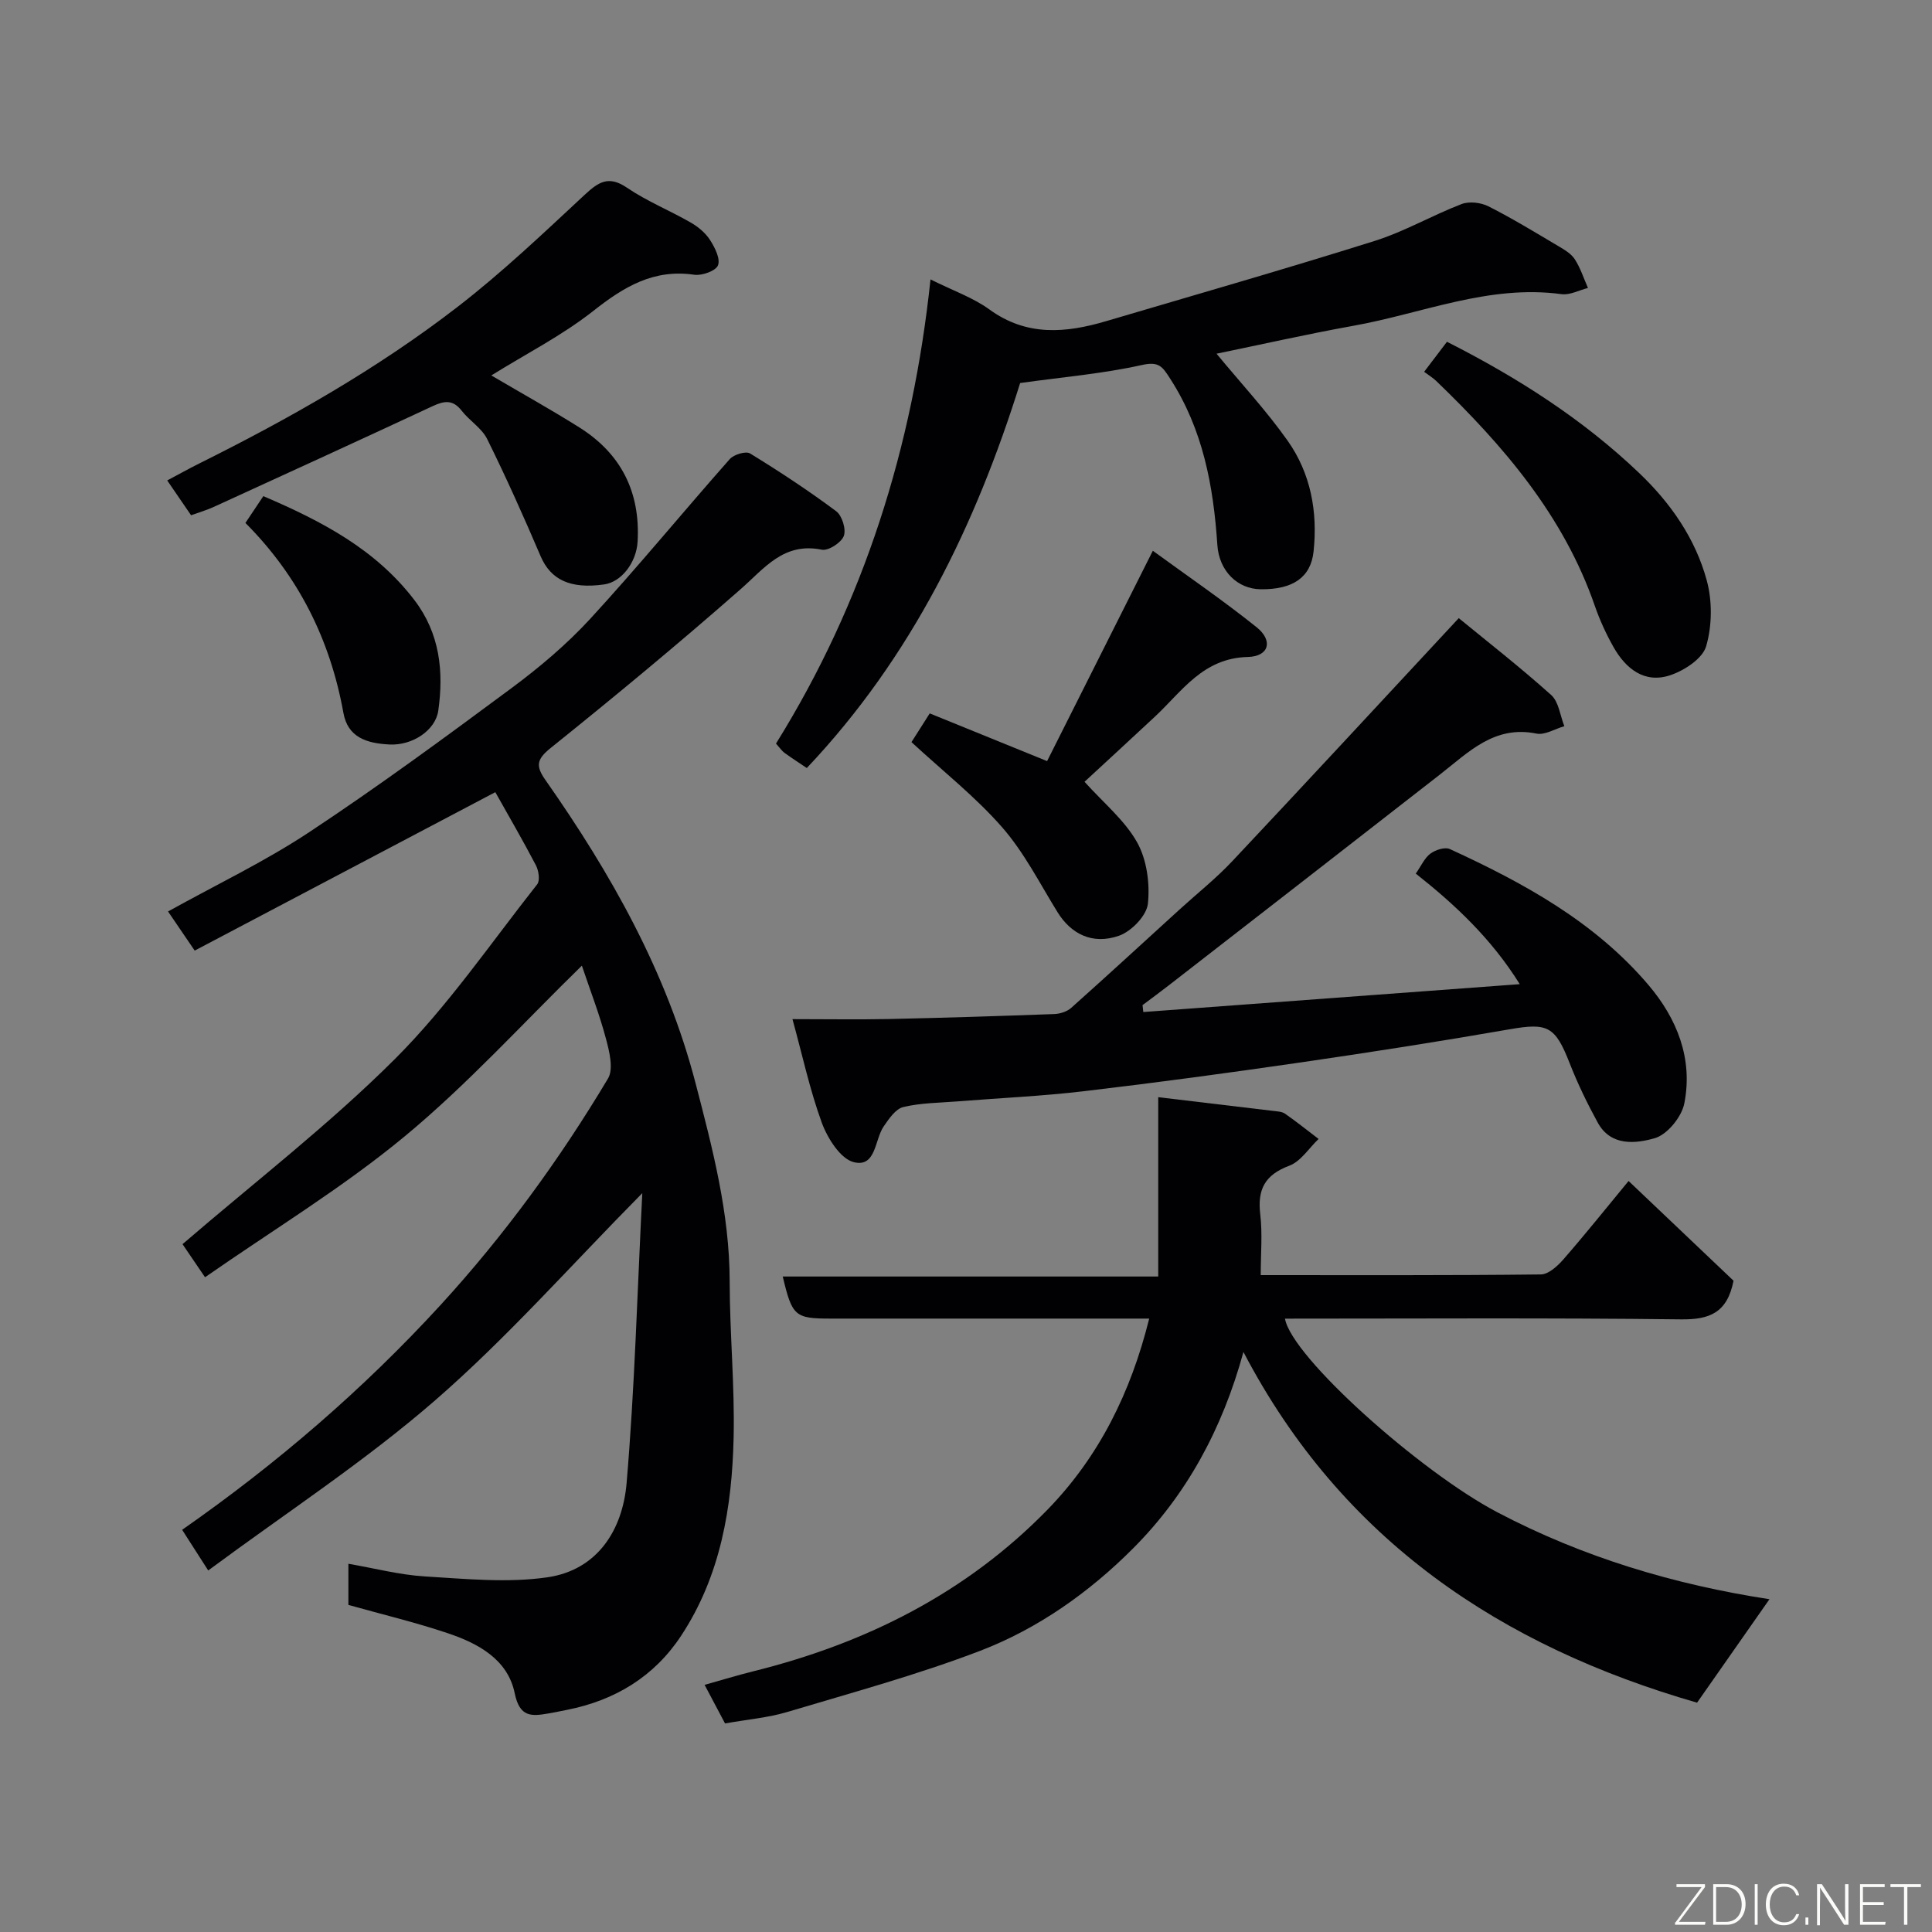 <svg enable-background="new 0 0 400 400" viewBox="0 0 400 400" xmlns="http://www.w3.org/2000/svg"><rect x="0" y="0" width="400" height="400" fill="#808080" stroke="none"/><g fill="#010103"><path d="m72.13 332.28c0-2.62 0-5.1 0-8.52 5.44.94 10.59 2.3 15.82 2.62 8.44.51 17.07 1.38 25.34.19 10.44-1.5 15.62-9.85 16.44-19.5 1.68-19.71 2.21-39.51 3.25-60.04-14.93 15.1-28.03 29.98-42.86 42.87-14.6 12.69-30.96 23.35-47.01 35.25-2.18-3.4-3.72-5.8-5.4-8.42 19.67-13.73 37.52-29.11 53.5-46.54 13.18-14.39 24.66-30.14 34.67-46.89 1.18-1.98.29-5.59-.42-8.23-1.33-5.02-3.22-9.89-4.99-15.14-12.21 11.91-23.66 24.56-36.67 35.33-12.86 10.65-27.3 19.39-41.35 29.18-2.04-3-3.69-5.42-4.66-6.85 14.87-12.81 30.28-24.68 43.94-38.3 10.96-10.94 19.84-23.97 29.49-36.2.62-.78.31-2.83-.26-3.93-2.7-5.17-5.64-10.21-8.41-15.15-20.96 11.05-41.54 21.89-62.24 32.8-2.16-3.17-3.77-5.53-5.52-8.1 9.92-5.51 19.99-10.31 29.2-16.4 14.29-9.45 28.11-19.61 41.88-29.82 5.8-4.3 11.43-9.05 16.31-14.35 9.91-10.78 19.21-22.12 28.91-33.09.84-.95 3.32-1.7 4.2-1.17 6.1 3.74 12.1 7.69 17.84 11.97 1.22.91 2.09 3.75 1.57 5.12-.52 1.38-3.19 3.11-4.54 2.84-7.91-1.6-11.84 3.8-16.84 8.19-12.83 11.27-26 22.17-39.32 32.87-2.98 2.39-3.07 3.78-1.07 6.63 13.56 19.34 25.1 39.76 31.09 62.81 3.49 13.42 7.03 26.87 7.05 40.96.01 10.77 1.06 21.54.82 32.3-.32 14.49-2.69 28.69-10.88 41.11-5.57 8.45-13.7 13.37-23.62 15.33-1.28.25-2.55.52-3.83.74-3.49.6-5.96.85-6.99-4.16-1.44-7.07-7.62-10.37-13.98-12.49-6.61-2.22-13.41-3.84-20.46-5.82z"/><path d="m237.93 273c-22.26 0-44.08 0-65.9 0-7.45 0-8.02-.48-9.97-8.71h77.74c0-12.57 0-24.64 0-37.13 8.36.99 16.12 1.91 23.88 2.85.8.1 1.74.13 2.36.56 2.38 1.66 4.65 3.48 6.96 5.24-2 1.9-3.69 4.65-6.07 5.54-5.03 1.88-6.62 4.88-6.01 10.04.48 4.03.1 8.17.1 12.61 19.05 0 38.53.08 58-.14 1.59-.02 3.47-1.75 4.68-3.14 4.5-5.16 8.77-10.5 13.48-16.21 7.53 7.16 14.82 14.08 21.73 20.65-1.31 6.67-4.99 8.07-10.87 8-27.32-.33-54.66-.15-82-.15 1.36 7.93 27.97 31.67 43.93 40.07 17.81 9.37 36.71 15 56.38 18.02-4.98 7.11-9.91 14.15-14.99 21.42-40.41-11.65-73.48-33.5-93.92-72.61-4.37 15.96-11.78 29.59-22.89 40.71-9.02 9.04-19.64 16.57-31.61 21.16-13.02 4.98-26.54 8.66-39.92 12.66-4.01 1.2-8.27 1.55-12.91 2.38-1.24-2.34-2.58-4.88-4.23-7.99 3.59-1 6.8-1.99 10.06-2.8 23.32-5.79 44.15-16.22 61.03-33.57 10.55-10.88 17.14-24.1 20.96-39.46z"/><path d="m164.07 211c7.25 0 13.58.11 19.9-.02 11.43-.25 22.86-.61 34.28-1.03 1.2-.04 2.65-.5 3.52-1.27 7.51-6.7 14.92-13.52 22.37-20.31 3.66-3.34 7.57-6.44 10.95-10.03 15.48-16.45 30.82-33.04 46.93-50.36 5.9 4.84 12.71 10.15 19.13 15.91 1.58 1.41 1.86 4.27 2.73 6.46-1.94.55-4.03 1.89-5.78 1.53-8.71-1.77-14.04 3.85-19.94 8.45-18.71 14.59-37.44 29.13-56.18 43.68-1.79 1.39-3.62 2.73-5.43 4.09.05.48.11.95.16 1.43 25.62-1.9 51.24-3.8 77.94-5.77-5.89-9.45-13.43-16.49-21.53-22.89 1.11-1.58 1.8-3.21 3.02-4.13 1.04-.78 3.02-1.42 4.04-.95 15.29 7.02 29.99 15.06 41.1 28.12 5.95 7 9.26 15.3 7.44 24.54-.55 2.8-3.53 6.46-6.12 7.2-3.91 1.12-9.08 1.73-11.79-3.2-2.18-3.97-4.17-8.09-5.82-12.3-3-7.68-4.55-8.42-12.36-7.06-14.47 2.52-28.99 4.79-43.52 6.9-14.89 2.16-29.81 4.18-44.76 5.94-8.65 1.02-17.38 1.4-26.08 2.1-3.77.3-7.62.3-11.25 1.17-1.6.38-2.98 2.44-4.06 4.01-1.9 2.77-1.57 8.53-6.17 7.41-2.76-.67-5.44-4.92-6.63-8.13-2.51-6.86-4.04-14.07-6.09-21.49z"/><path d="m251.87 73.23c5.08 6.15 10.31 11.78 14.71 18 4.79 6.77 6.26 14.7 5.38 22.95-.57 5.35-4.27 7.9-10.95 7.82-4.79-.05-8.61-3.77-8.97-9.17-.81-12.19-2.97-23.9-9.77-34.43-1.61-2.5-2.31-3.62-5.85-2.83-8.12 1.81-16.49 2.51-25.21 3.73-9.18 29.34-22.43 56.74-44.17 79.71-1.43-.96-3.05-2.01-4.62-3.14-.52-.38-.9-.96-1.76-1.92 18.2-29.23 28.33-61.42 31.99-96.1 4.66 2.33 8.81 3.76 12.21 6.23 7.72 5.61 15.8 4.88 24.16 2.41 18.55-5.48 37.15-10.81 55.59-16.61 6.18-1.94 11.91-5.3 17.99-7.63 1.59-.61 4-.32 5.57.47 4.94 2.5 9.69 5.4 14.46 8.23 1.25.74 2.66 1.56 3.41 2.72 1.17 1.81 1.85 3.95 2.73 5.95-1.83.46-3.75 1.52-5.49 1.28-15.05-2.04-28.83 4.01-43.13 6.56-9.56 1.72-19.05 3.87-28.28 5.77z"/><path d="m101.72 77.73c6.55 3.85 12.51 7.16 18.27 10.79 8.63 5.44 12.6 13.39 12.02 23.61-.25 4.36-3.35 8.36-6.92 8.87-7.05 1-11.08-.99-13.16-5.84-3.49-8.17-7.12-16.29-11.06-24.25-1.12-2.27-3.67-3.8-5.29-5.88-1.82-2.34-3.61-2.06-6.01-.94-15.07 7.03-30.19 13.94-45.31 20.86-1.47.67-3.04 1.13-4.7 1.73-1.52-2.22-3.07-4.48-4.94-7.21 2.36-1.25 4.45-2.42 6.59-3.49 18.73-9.32 36.92-19.63 53.49-32.42 9.24-7.13 17.75-15.23 26.31-23.19 2.88-2.67 4.96-4.11 8.78-1.52 4.13 2.81 8.86 4.72 13.21 7.22 1.54.88 3.06 2.15 4 3.61 1 1.55 2.18 3.89 1.65 5.25-.45 1.16-3.32 2.19-4.93 1.95-8.41-1.22-14.56 2.5-20.89 7.5-6.45 5.08-13.91 8.87-21.11 13.35z"/><path d="m224.54 161.86c3.95 4.39 8.32 7.96 10.89 12.54 2.01 3.59 2.67 8.54 2.23 12.7-.26 2.47-3.41 5.73-5.97 6.63-5.53 1.94-9.96-.38-12.74-4.87-3.68-5.96-6.9-12.35-11.46-17.57-5.53-6.32-12.25-11.61-18.78-17.64.84-1.32 2.19-3.45 3.78-5.95 7.98 3.24 15.75 6.4 24.3 9.88 7.19-14.31 14.25-28.36 21.89-43.55 7.2 5.25 14.56 10.28 21.5 15.84 3.44 2.76 2.59 6.04-1.85 6.15-9.25.23-13.55 7.05-19.17 12.31-4.95 4.63-9.95 9.2-14.62 13.53z"/><path d="m294.85 76.98c1.78-2.34 3.22-4.23 4.73-6.22 14.69 7.45 28.14 16.05 39.83 27.21 6.49 6.19 11.6 13.54 13.95 22.18 1.17 4.28 1.12 9.41-.12 13.65-.75 2.57-4.54 5.04-7.47 6.01-5.3 1.75-9.18-1.35-11.73-5.88-1.51-2.68-2.82-5.53-3.83-8.44-6.46-18.71-18.9-33.17-32.84-46.6-.72-.69-1.59-1.22-2.52-1.91z"/><path d="m54.52 102.72c12.1 5.18 23.23 10.99 31.27 21.51 5.3 6.93 6.1 14.82 4.95 22.91-.57 4.04-5.31 7.23-10.07 7-4.87-.23-8.67-1.54-9.57-6.54-2.74-15.19-9.32-28.34-20.29-39.33 1.22-1.82 2.29-3.42 3.71-5.55z"/></g><path d="m346.9 398 5.4-7.3h-5.2v-.6h5.9v.6l-5.4 7.2h5.5l-.1.6h-6.2v-.5z" fill="#fbfcfa"/><path d="m354.7 390.1h2.8c2.3 0 3.9 1.6 3.9 4.1s-1.6 4.3-3.9 4.3h-2.8zm.6 7.8h2c2.2 0 3.3-1.6 3.3-3.6 0-1.8-1-3.6-3.3-3.6h-2z" fill="#fbfcfa"/><path d="m363.9 390.1v8.4h-.6v-8.4h1.6z" fill="#fbfcfa"/><path d="m372.5 396.3c-.4 1.3-1.4 2.3-3.2 2.3-2.4 0-3.7-1.9-3.7-4.3 0-2.3 1.2-4.3 3.7-4.3 1.8 0 2.9 1 3.2 2.4h-.6c-.4-1.1-1.1-1.8-2.5-1.8-2.1 0-3 1.9-3 3.7s.9 3.7 3 3.7c1.4 0 2.1-.7 2.5-1.7z" fill="#fbfcfa"/><path d="m373.8 398.5v-1.5h.6v1.5z" fill="#fbfcfa"/><path d="m376.2 398.5v-8.4h1c1.3 2 4.4 6.7 4.9 7.6-.1-1.2-.1-2.4-.1-3.8v-3.8h.7v8.4h-.9c-1.2-1.9-4.4-6.8-5-7.7.1 1.1 0 2.3 0 3.9v3.9h-.6z" fill="#fbfcfa"/><path d="m390 394.4h-4.3v3.5h4.7l-.1.6h-5.2v-8.4h5.1v.6h-4.5v3.1h4.3z" fill="#fbfcfa"/><path d="m394.2 390.7h-2.8v-.6h6.3v.6h-2.8v7.8h-.7z" fill="#fbfcfa"/></svg>